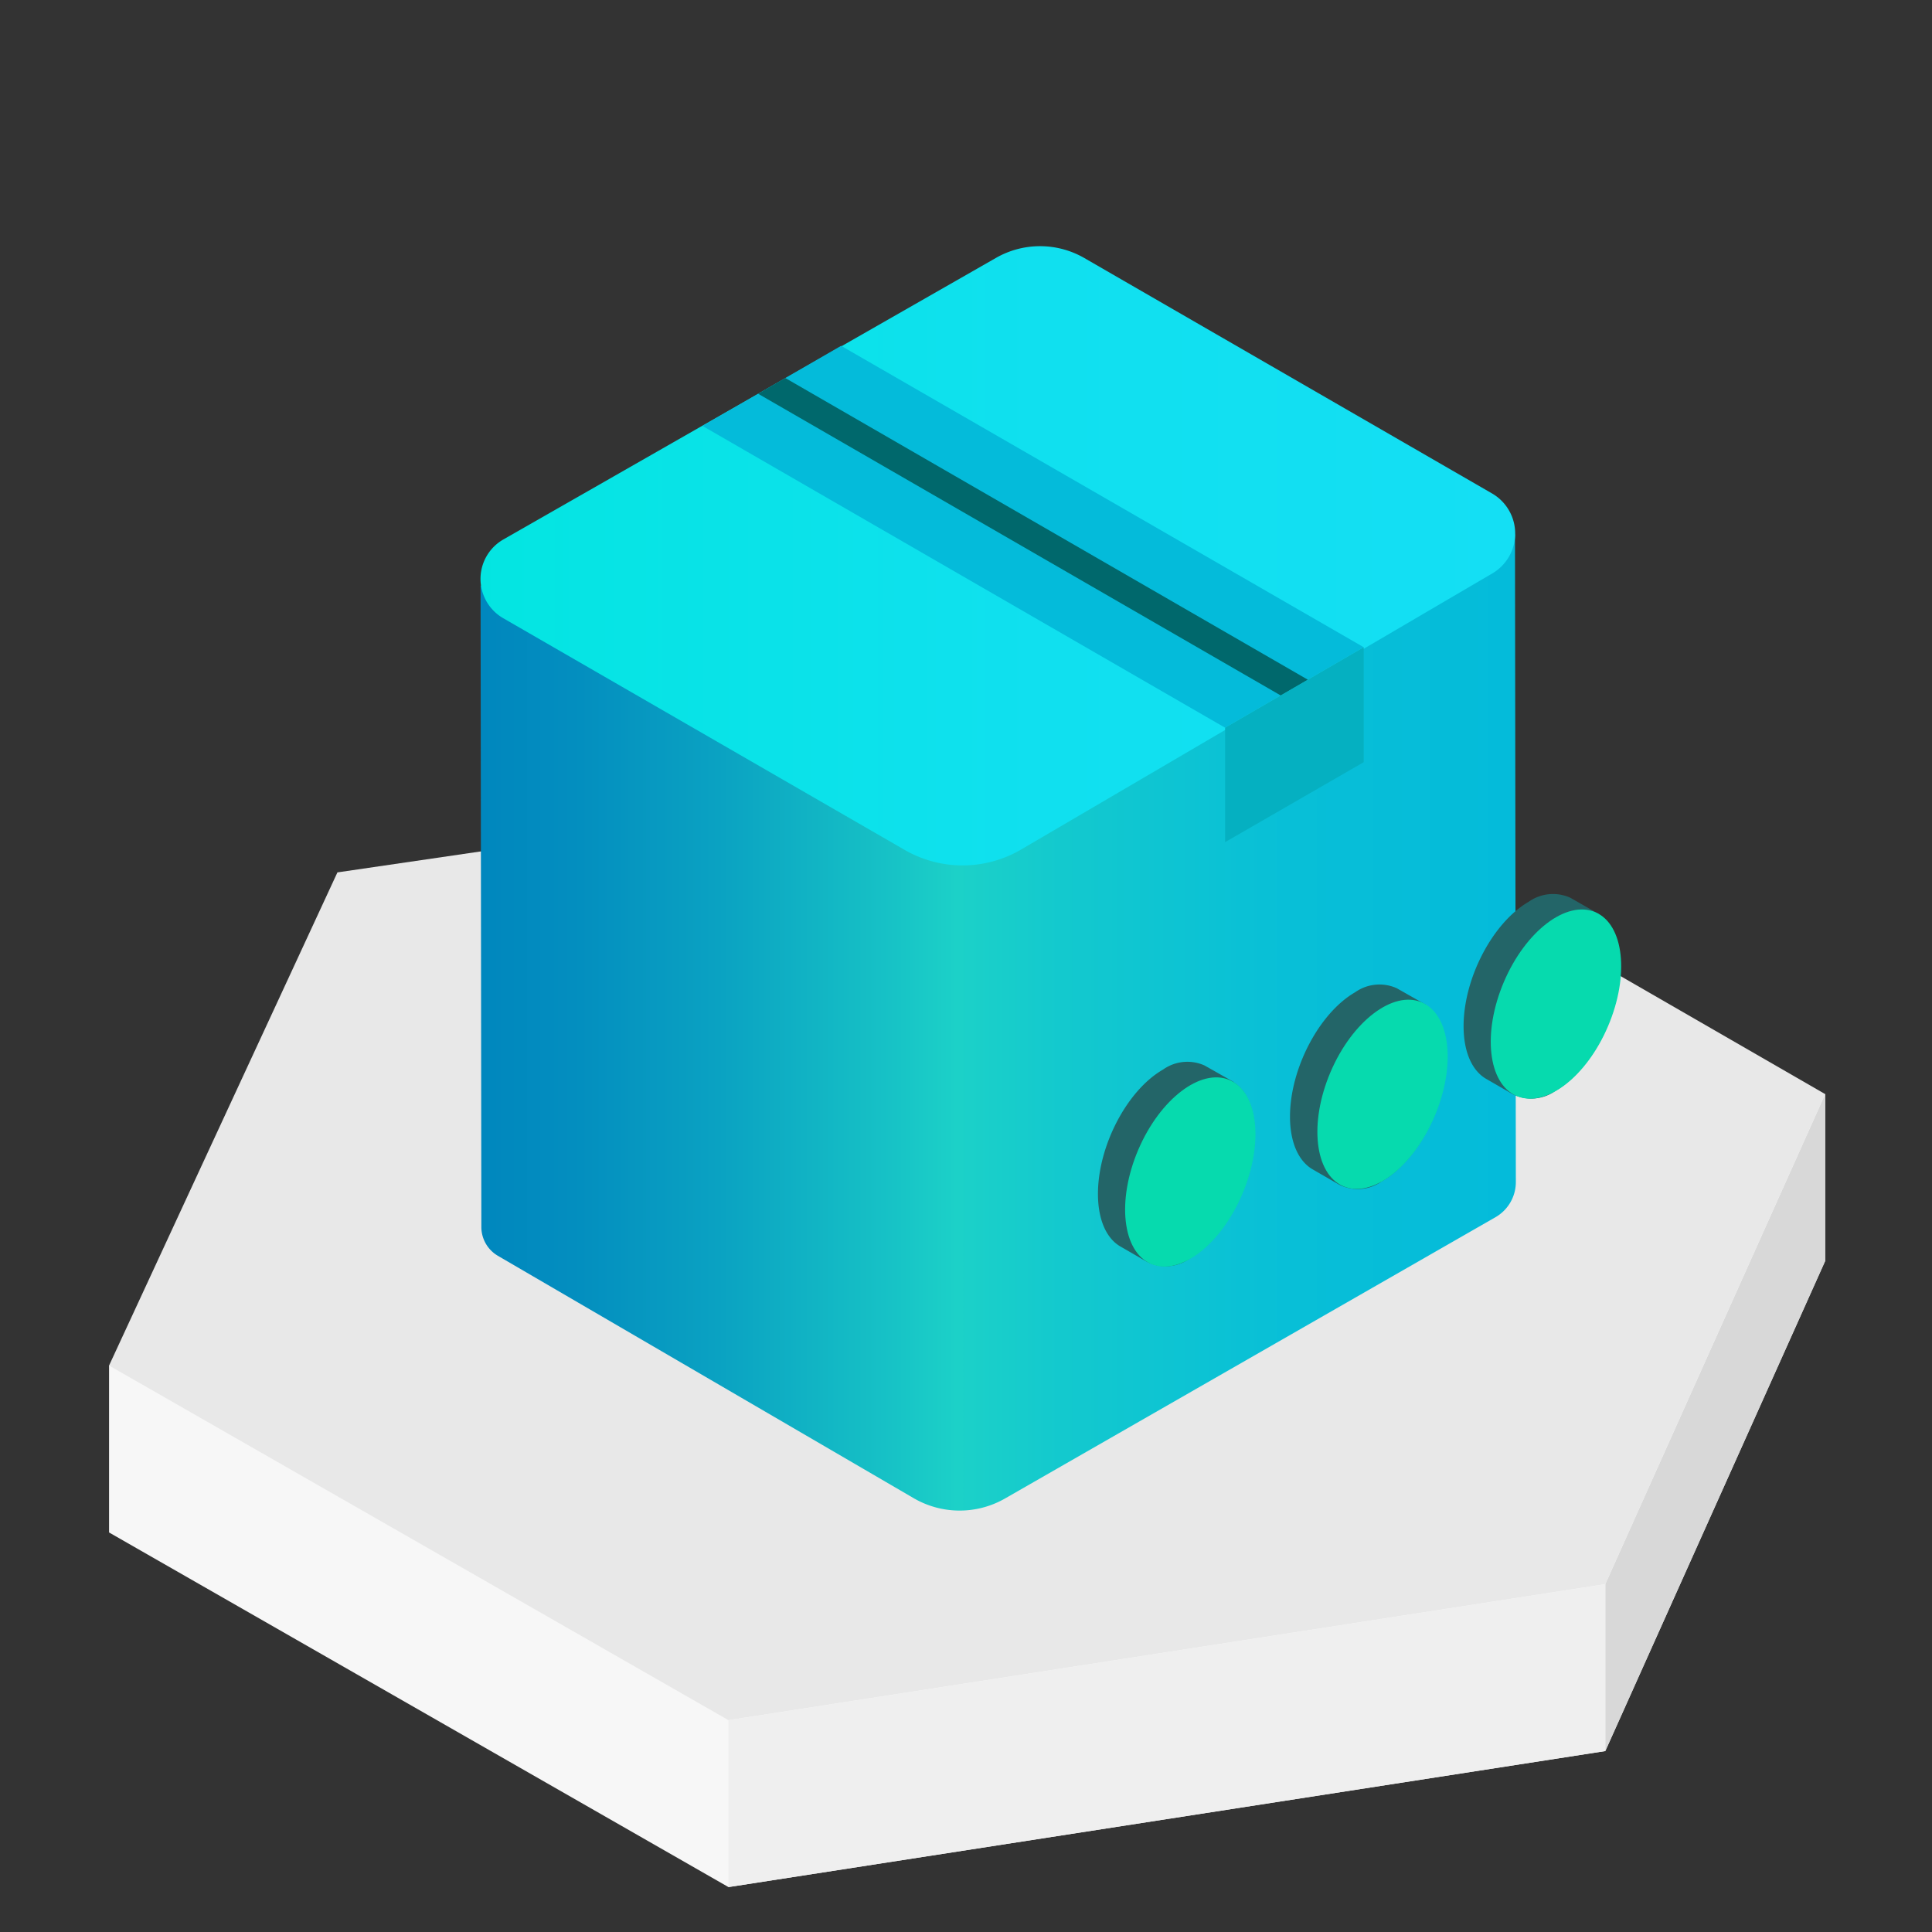 <svg id="图层_1" data-name="图层 1" xmlns="http://www.w3.org/2000/svg" xmlns:xlink="http://www.w3.org/1999/xlink" viewBox="0 0 200 200"><rect x="0" y="0" width="200" height="200" fill="#333333" stroke="none"/><defs><style>.cls-1{fill:#236568;}.cls-14,.cls-2,.cls-3,.cls-4{fill:none;}.cls-2{clip-path:url(#clip-path);}.cls-3{clip-path:url(#clip-path-2);}.cls-4{clip-path:url(#clip-path-3);}.cls-5{fill:#f7f7f7;}.cls-6{fill:#d8d8d8;}.cls-7{fill:#e8e8e8;}.cls-8{fill:#efefef;}.cls-9{fill:url(#未命名的渐变_68);}.cls-10{fill:url(#未命名的渐变_67);}.cls-11{fill:#04bbda;}.cls-12{fill:#00686c;}.cls-13{fill:#05b0c1;}.cls-15{clip-path:url(#clip-path-4);}.cls-16{fill:#06daae;}.cls-17{clip-path:url(#clip-path-5);}.cls-18{clip-path:url(#clip-path-6);}</style><clipPath id="clip-path"><path id="SVGID" class="cls-1" d="M147.59,104h0l-3-1.7h0a4.36,4.36,0,0,0-4.31.42c-3.72,2.15-6.74,7.91-6.74,12.87,0,2.73.92,4.65,2.36,5.47h0l2.7,1.56h0a4.28,4.28,0,0,0,4.45-.33c3.73-2.14,6.74-7.91,6.74-12.87,0-2.67-.87-4.56-2.25-5.4Zm0,0"/></clipPath><clipPath id="clip-path-2"><path id="SVGID-2" data-name="SVGID" class="cls-1" d="M127.7,112h0l-3-1.7h0a4.34,4.34,0,0,0-4.3.42c-3.73,2.14-6.74,7.91-6.74,12.87,0,2.73.91,4.65,2.35,5.46h0l2.7,1.56h0a4.29,4.29,0,0,0,4.46-.33c3.72-2.15,6.74-7.91,6.74-12.87,0-2.67-.87-4.56-2.25-5.41Zm0,0"/></clipPath><clipPath id="clip-path-3"><path id="SVGID-3" data-name="SVGID" class="cls-1" d="M165.55,94.64h0l-3-1.71h0a4.35,4.35,0,0,0-4.3.42c-3.72,2.15-6.74,7.91-6.74,12.88,0,2.72.91,4.64,2.35,5.46h0l2.7,1.56h0a4.29,4.29,0,0,0,4.45-.32c3.72-2.15,6.74-7.92,6.74-12.88,0-2.67-.87-4.56-2.25-5.4Zm0,0"/></clipPath><linearGradient id="未命名的渐变_68" x1="49.75" y1="105.82" x2="156.92" y2="105.82" gradientUnits="userSpaceOnUse"><stop offset="0" stop-color="#0087be"/><stop offset="0.09" stop-color="#038ebf"/><stop offset="0.23" stop-color="#0aa2c2"/><stop offset="0.4" stop-color="#17c3c6"/><stop offset="0.46" stop-color="#1cd1c8"/><stop offset="0.56" stop-color="#13c9ce"/><stop offset="0.78" stop-color="#08bfd7"/><stop offset="1" stop-color="#04bbda"/></linearGradient><linearGradient id="未命名的渐变_67" x1="49.75" y1="57.55" x2="156.83" y2="57.55" gradientUnits="userSpaceOnUse"><stop offset="0" stop-color="#03e5e1"/><stop offset="0.02" stop-color="#04e5e2"/><stop offset="0.54" stop-color="#10e0ef"/><stop offset="1" stop-color="#14dff4"/></linearGradient><clipPath id="clip-path-4"><rect id="SVGID-4" data-name="SVGID" class="cls-2" x="112.98" y="91.71" width="36.87" height="34.76"/></clipPath><clipPath id="clip-path-5"><rect id="SVGID-5" data-name="SVGID" class="cls-3" x="93.08" y="99.75" width="36.87" height="34.76"/></clipPath><clipPath id="clip-path-6"><rect id="SVGID-6" data-name="SVGID" class="cls-4" x="130.93" y="82.37" width="36.87" height="34.76"/></clipPath></defs><title>Folderlocal-view-nodes-a</title><polygon class="cls-5" points="188.94 130.54 166.18 181.27 75.41 195.35 11.29 158.64 11.29 141.36 188.94 113.26 188.94 130.54"/><polygon class="cls-6" points="188.94 130.54 166.18 181.27 166.18 163.99 188.94 113.26 188.94 130.54"/><polygon class="cls-7" points="188.94 113.26 166.18 163.99 75.41 178.07 11.29 141.36 34.93 90.31 126.03 76.98 188.94 113.26"/><polygon class="cls-8" points="166.18 163.99 166.18 181.27 75.41 195.35 75.41 178.07 166.18 163.99"/><path class="cls-9" d="M49.75,60.62,49.83,127a3.46,3.46,0,0,0,1.71,3l43.06,25.1a9.45,9.45,0,0,0,9.48,0L154.82,126a4.2,4.2,0,0,0,2.1-3.64l-.09-67.05Z"/><path class="cls-10" d="M93.68,88,52.1,64a4.7,4.7,0,0,1,0-8.15l51-29.15a9.18,9.18,0,0,1,9.13,0l42.24,24.39a4.79,4.79,0,0,1,0,8.28L105.71,87.94A12,12,0,0,1,93.68,88Z"/><path class="cls-11" d="M72.72,44.09l54.1,31.24L141.17,67,87.07,35.8Zm0,0"/><path class="cls-12" d="M81.29,39.13,135.4,70.37,132.59,72,78.48,40.76Zm0,0"/><path class="cls-13" d="M126.82,75.33V87.18l14.35-8.28V67Zm0,0"/><rect class="cls-14" x="20.76" y="35.5" width="128.05" height="130.77"/><path id="SVGID-7" data-name="SVGID" class="cls-1" d="M147.59,104h0l-3-1.7h0a4.36,4.36,0,0,0-4.31.42c-3.72,2.15-6.74,7.91-6.74,12.87,0,2.73.92,4.65,2.36,5.47h0l2.7,1.56h0a4.28,4.28,0,0,0,4.45-.33c3.73-2.14,6.74-7.91,6.74-12.87,0-2.67-.87-4.56-2.25-5.4Zm0,0"/><path class="cls-16" d="M147.17,103.76c3,1.27,3.57,6.56,1.33,11.82s-6.47,8.49-9.44,7.22-3.57-6.55-1.33-11.81,6.47-8.49,9.44-7.23Zm0,0"/><path id="SVGID-8" data-name="SVGID" class="cls-1" d="M127.7,112h0l-3-1.7h0a4.34,4.34,0,0,0-4.3.42c-3.73,2.14-6.74,7.91-6.74,12.87,0,2.73.91,4.65,2.35,5.46h0l2.7,1.56h0a4.29,4.29,0,0,0,4.46-.33c3.72-2.15,6.74-7.91,6.74-12.87,0-2.67-.87-4.56-2.25-5.41Zm0,0"/><path class="cls-16" d="M127.27,111.8c3,1.27,3.57,6.56,1.33,11.82s-6.46,8.49-9.44,7.22-3.57-6.56-1.33-11.81,6.47-8.49,9.44-7.23Zm0,0"/><path id="SVGID-9" data-name="SVGID" class="cls-1" d="M165.55,94.64h0l-3-1.71h0a4.35,4.35,0,0,0-4.3.42c-3.72,2.15-6.74,7.91-6.74,12.88,0,2.72.91,4.64,2.35,5.46h0l2.7,1.56h0a4.29,4.29,0,0,0,4.45-.32c3.72-2.15,6.74-7.92,6.74-12.88,0-2.67-.87-4.56-2.25-5.4Zm0,0"/><path class="cls-16" d="M165.13,94.42c3,1.27,3.57,6.56,1.33,11.82s-6.47,8.49-9.45,7.22-3.57-6.55-1.33-11.81,6.47-8.49,9.45-7.23Zm0,0"/></svg>